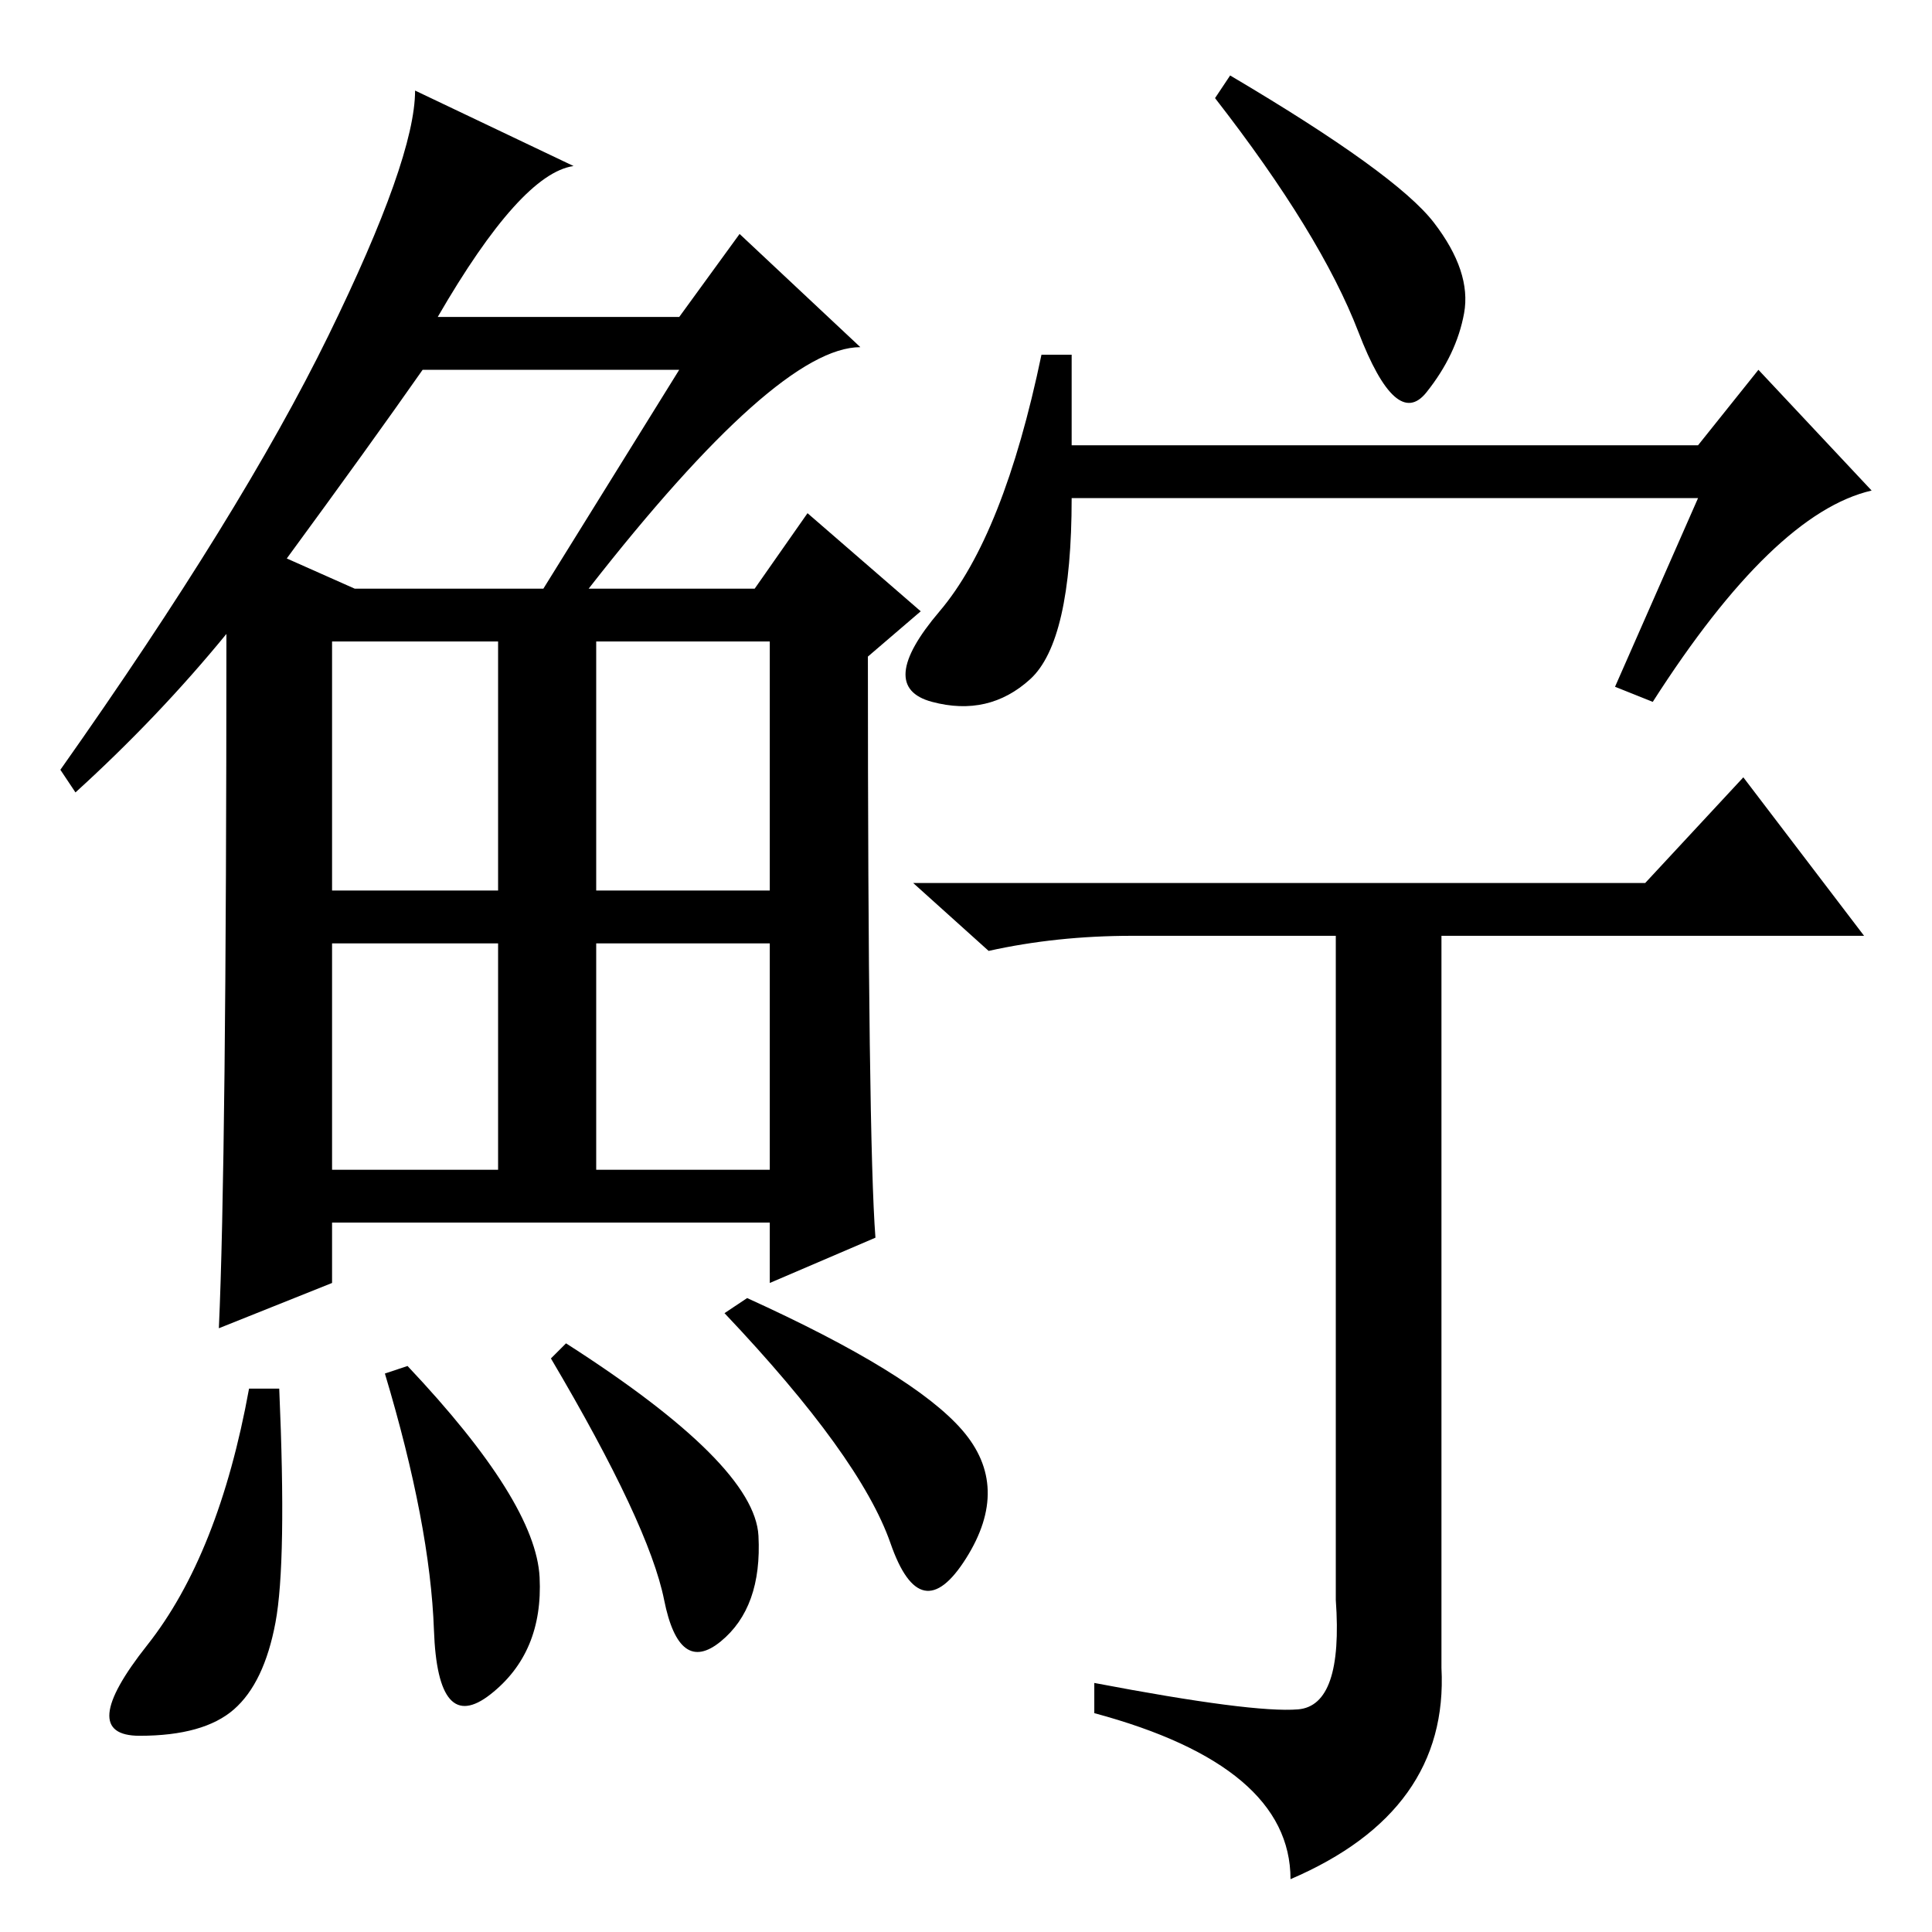<?xml version="1.0" standalone="no"?>
<!DOCTYPE svg PUBLIC "-//W3C//DTD SVG 1.1//EN" "http://www.w3.org/Graphics/SVG/1.1/DTD/svg11.dtd" >
<svg xmlns="http://www.w3.org/2000/svg" xmlns:xlink="http://www.w3.org/1999/xlink" version="1.1" viewBox="0 -36 256 256">
  <g transform="matrix(1 0 0 -1 0 220)">
   <path fill="currentColor"
d="M78 178h22l7 10l15 -13l-7 -6q0 -64 1 -77l-14 -6v8h-58v-8l-15 -6q1 22 1 92q-9 -11 -20 -21l-2 3q24 34 35.5 57.5t11.5 32.5l21 -10q-7 -1 -18 -20h32l8 11l16 -15q-11 0 -36 -32zM38 182l9 -4h25l18 29h-34q-7 -10 -18 -25zM44 138h22v33h-22v-33zM79 138h23v33h-23
v-33zM44 101h22v30h-22v-30zM79 101h23v30h-23v-30zM36.5 41q-1.5 -8 -5.5 -11.5t-12.5 -3.5t1 12t13.5 34h4q1 -23 -0.5 -31zM54 75q17 -18 17.5 -28t-6.5 -15.5t-7.5 8.5t-6.5 34zM75 78q25 -16 25.5 -25.5t-5 -14t-7.5 5.5t-15 32zM99 84q22 -10 28.5 -17.5t0.5 -17
t-10 2t-22 30.5zM190 226.5q5 -6.5 4 -12t-5 -10.5t-9 8t-19 31l2 3q22 -13 27 -19.5zM225 190h-83q0 -19 -5.5 -24t-13 -3t1 12t13.5 34h4v-12h83l8 10l15 -16q-13 -3 -29 -28l-5 2zM218 139l13 14l16 -21h-56v-97q1 -19 -20 -28q0 15 -26 22v4q21 -4 27 -3.5t5 14.5v88
h-27q-10 0 -19 -2l-10 9h97z" />
  </g>

</svg>
